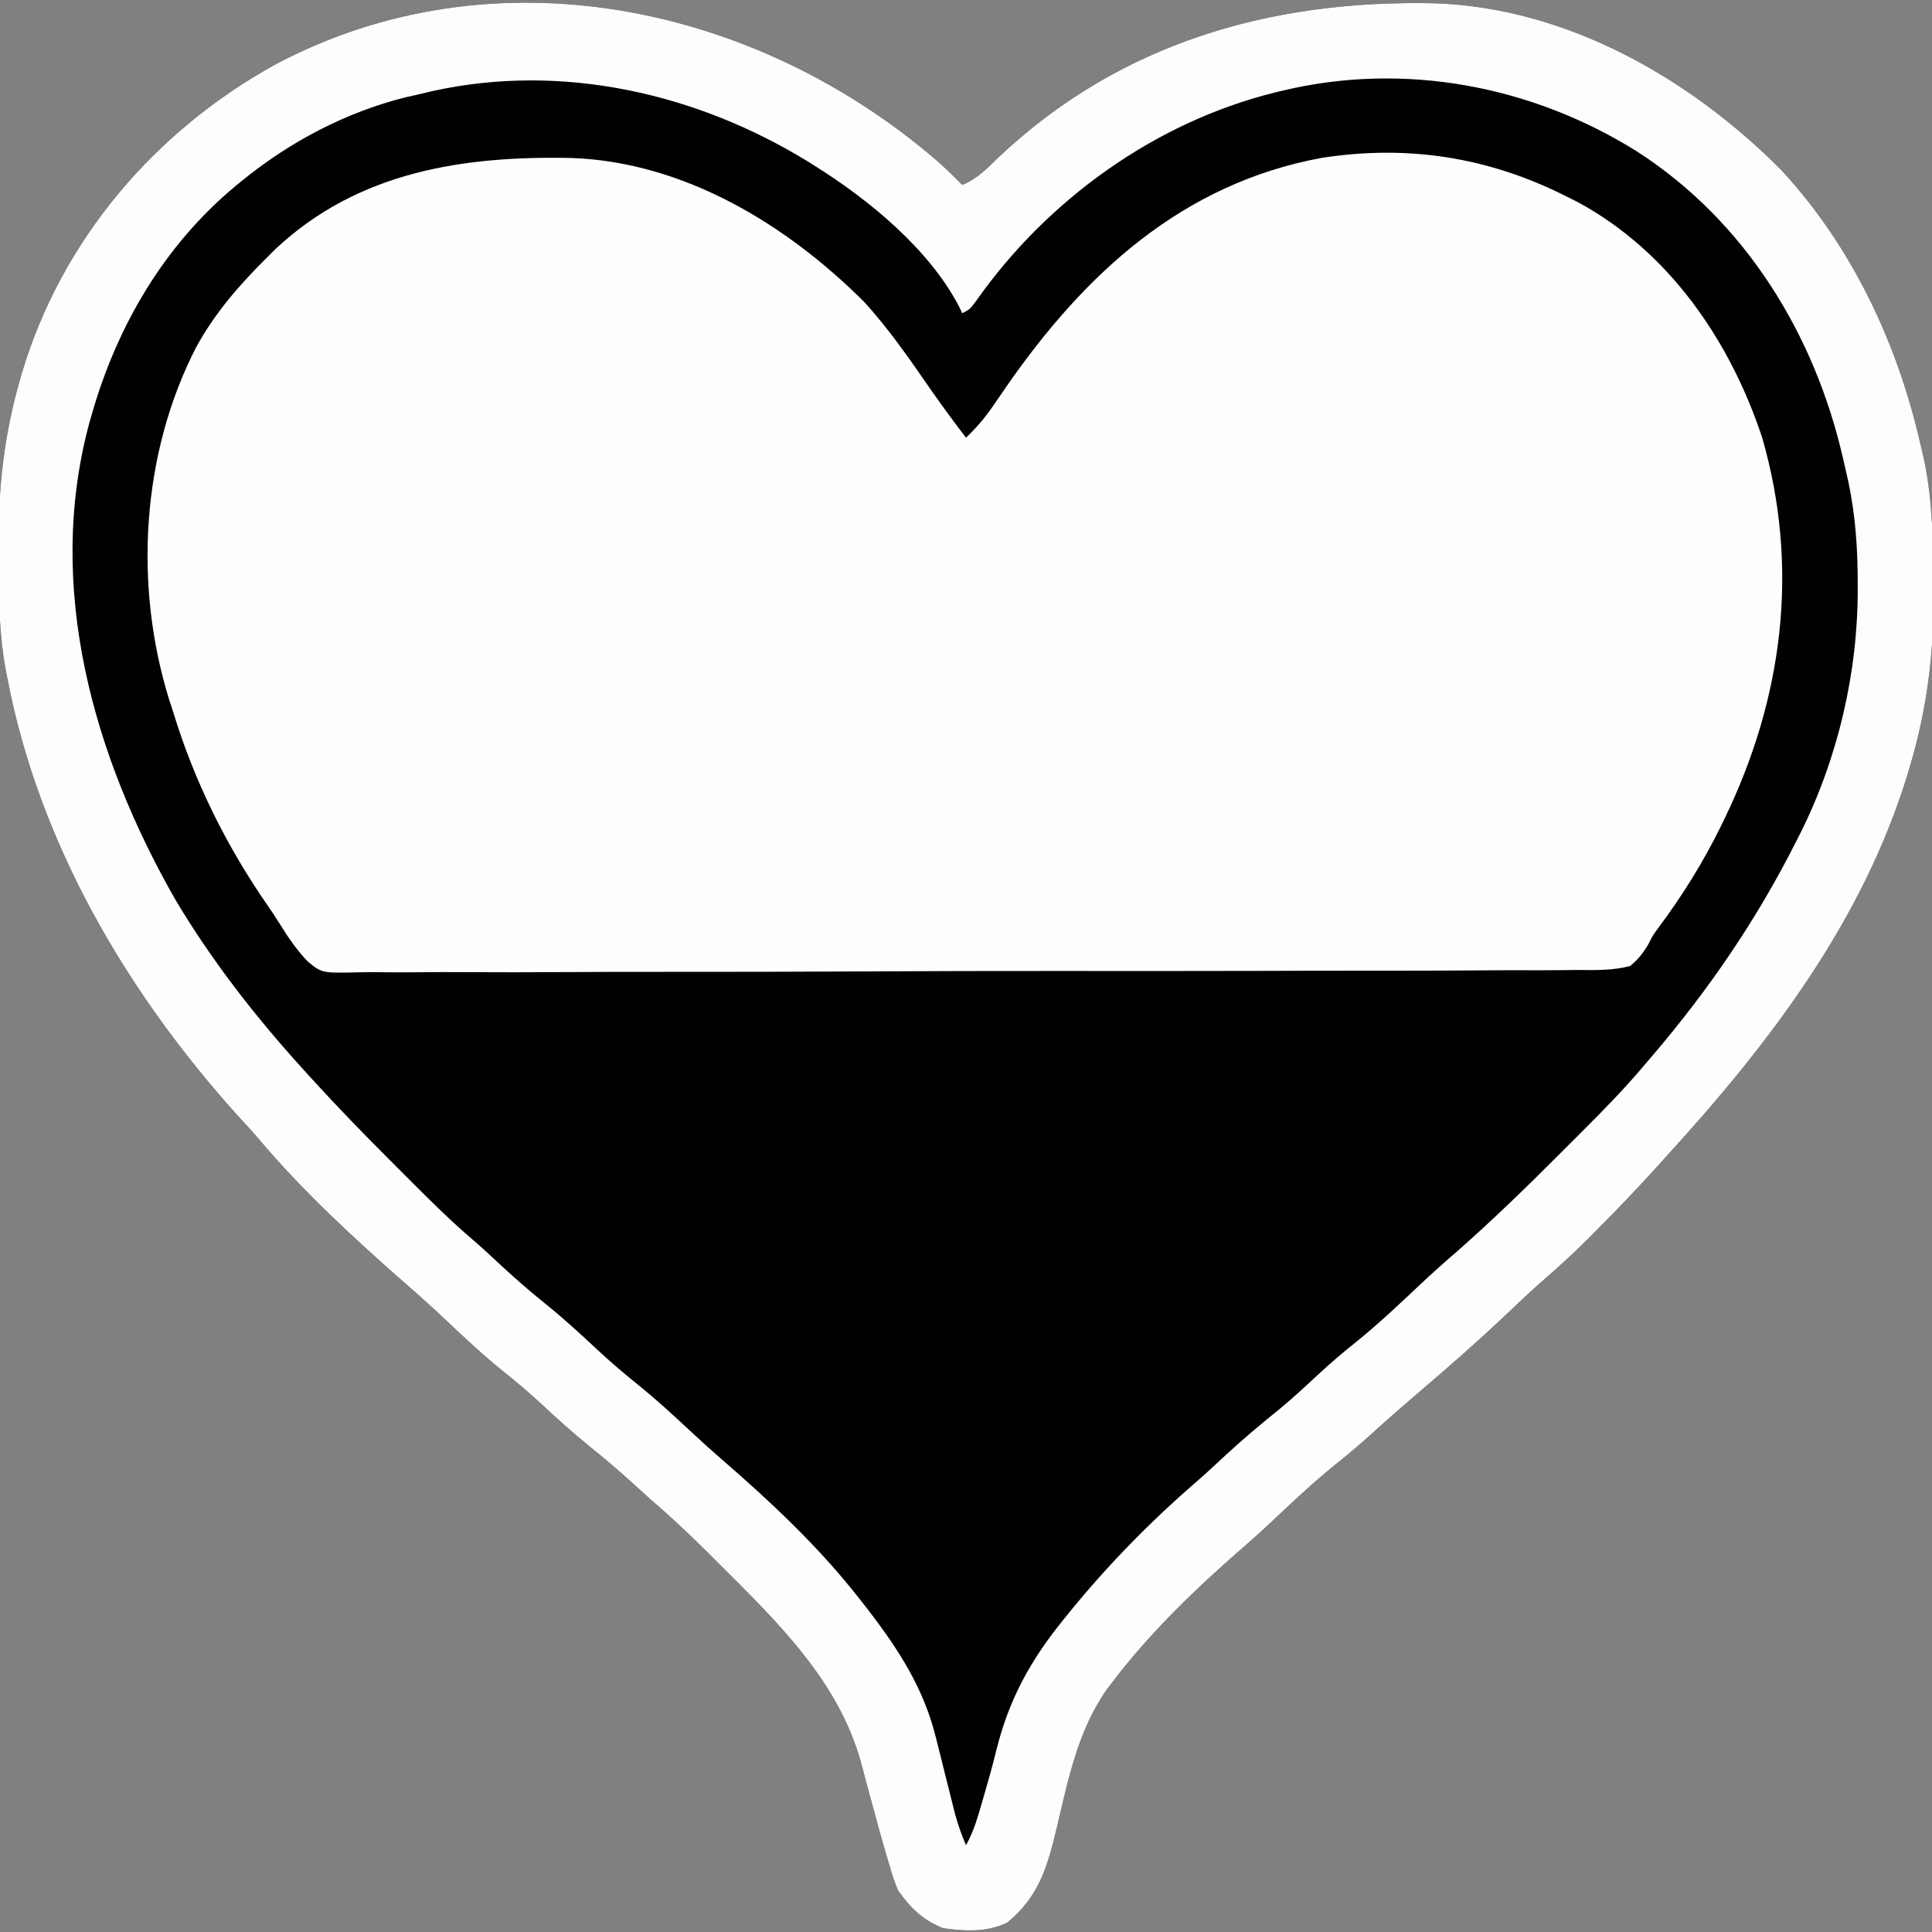 <?xml version="1.0" encoding="UTF-8"?>
<svg version="1.1" xmlns="http://www.w3.org/2000/svg" width="512" height="512">
<rect width="100%" height="100%" fill="#808080" stroke="none"/>
<path d="M0 0 C2.333 2.08 4.564 4.205 6.742 6.445 C10.731 4.835 13.408 2.021 16.43 -0.93 C48.644 -31.299 88.68 -42.668 132.068 -41.682 C167.026 -40.469 199.547 -21.864 223.742 2.445 C242.583 22.776 254.672 48.549 260.742 75.445 C261.193 77.358 261.193 77.358 261.652 79.309 C263.977 90.454 264.061 101.671 264.117 113.008 C264.125 113.784 264.133 114.559 264.141 115.359 C264.26 130.494 262.403 145.208 258.117 159.758 C257.864 160.623 257.611 161.489 257.35 162.381 C245.487 201.377 220.839 233.754 193.742 263.445 C192.937 264.344 192.131 265.242 191.301 266.168 C185.868 272.184 180.276 278.015 174.555 283.758 C173.902 284.415 173.249 285.073 172.576 285.75 C168.758 289.556 164.828 293.166 160.749 296.688 C157.329 299.683 154.042 302.819 150.742 305.945 C143.317 312.979 135.651 319.689 127.867 326.32 C123.71 329.869 119.596 333.452 115.555 337.133 C112.305 340.087 108.983 342.89 105.555 345.633 C100.211 349.952 95.206 354.583 90.22 359.309 C87.196 362.173 84.147 364.977 80.988 367.691 C68.758 378.33 56.421 390.201 46.617 403.133 C46.176 403.706 45.735 404.279 45.28 404.869 C37.436 415.764 34.799 429.154 31.765 441.975 C29.343 452.133 27.038 460.122 18.68 466.945 C13.422 469.551 7.417 469.258 1.742 468.445 C-3.603 466.388 -6.98 463.099 -10.258 458.445 C-11.461 455.441 -11.461 455.441 -12.508 451.883 C-12.709 451.217 -12.91 450.552 -13.118 449.866 C-14.532 445.13 -15.824 440.363 -17.109 435.59 C-17.443 434.373 -17.776 433.156 -18.12 431.903 C-18.78 429.488 -19.424 427.069 -20.052 424.646 C-25.988 402.946 -42.292 387.219 -57.82 371.758 C-58.714 370.86 -59.608 369.962 -60.529 369.037 C-65.611 363.963 -70.806 359.117 -76.258 354.445 C-77.865 352.991 -79.47 351.533 -81.07 350.07 C-84.512 346.96 -88.021 343.981 -91.633 341.07 C-96.189 337.387 -100.499 333.514 -104.783 329.525 C-107.951 326.594 -111.199 323.825 -114.57 321.133 C-119.881 316.861 -124.837 312.267 -129.781 307.581 C-133.534 304.027 -137.363 300.586 -141.264 297.196 C-154.671 285.423 -168.155 272.96 -179.672 259.309 C-181.56 257.091 -183.535 254.963 -185.508 252.82 C-214.883 220.164 -237.893 180.828 -246.258 137.445 C-246.537 136.041 -246.537 136.041 -246.822 134.609 C-248.414 125.661 -248.597 116.85 -248.573 107.791 C-248.57 105.279 -248.594 102.768 -248.619 100.256 C-248.675 86.042 -246.997 72.148 -243.07 58.445 C-242.862 57.716 -242.654 56.986 -242.44 56.235 C-231.921 21.059 -207.371 -7.687 -175.485 -25.364 C-117.591 -56.223 -48.108 -41.472 0 0 Z " fill="#010101" transform="translate(248.258,42.555)"/>
<path d="M0 0 C1.047 0.523 2.093 1.047 3.172 1.586 C27.336 14.691 43.497 38.289 52 64 C61.955 98.517 57.51 133.043 42 165 C41.682 165.657 41.363 166.315 41.035 166.992 C36.344 176.53 30.777 185.46 24.417 193.98 C22.966 195.956 22.966 195.956 21.912 198.08 C20.487 200.536 19.202 202.19 17 204 C12.403 205.216 7.819 205.103 3.096 205.05 C1.659 205.062 0.221 205.079 -1.216 205.098 C-5.163 205.141 -9.108 205.134 -13.055 205.119 C-17.313 205.111 -21.571 205.149 -25.829 205.181 C-34.169 205.236 -42.509 205.247 -50.85 205.241 C-57.631 205.237 -64.411 205.246 -71.191 205.265 C-73.144 205.271 -75.097 205.276 -77.05 205.281 C-78.022 205.284 -78.994 205.287 -79.996 205.29 C-98.383 205.338 -116.77 205.334 -135.157 205.314 C-151.973 205.298 -168.788 205.351 -185.603 205.436 C-202.873 205.523 -220.141 205.562 -237.411 205.549 C-247.105 205.542 -256.798 205.555 -266.493 205.619 C-274.747 205.673 -283.001 205.682 -291.255 205.632 C-295.466 205.607 -299.674 205.604 -303.885 205.657 C-307.744 205.706 -311.599 205.693 -315.458 205.634 C-316.85 205.623 -318.242 205.634 -319.633 205.669 C-329.695 205.906 -329.695 205.906 -333.512 202.75 C-336.409 199.686 -338.731 196.294 -340.938 192.711 C-342.038 190.939 -343.198 189.222 -344.384 187.506 C-355.046 172.076 -363.537 154.926 -369 137 C-369.387 135.814 -369.773 134.628 -370.172 133.406 C-379.58 103.135 -377.548 68.186 -362.965 39.922 C-357.931 30.772 -351.401 23.309 -344 16 C-343.312 15.313 -342.623 14.626 -341.914 13.918 C-319.975 -6.586 -292.087 -10.751 -263.345 -10.127 C-233.631 -8.995 -206.56 7.469 -186 28 C-179.232 35.392 -173.6 43.67 -167.895 51.887 C-165.028 56 -162.034 60.009 -159 64 C-156.251 61.369 -153.973 58.726 -151.828 55.586 C-151.251 54.748 -150.673 53.909 -150.078 53.046 C-149.475 52.164 -148.872 51.283 -148.25 50.375 C-127.49 20.495 -101.659 -3.38 -64.66 -10.173 C-41.823 -13.698 -20.495 -10.337 0 0 Z " fill="#FEFEFE" transform="translate(415,52)"/>
<path d="M0 0 C2.333 2.08 4.564 4.205 6.742 6.445 C10.731 4.835 13.408 2.021 16.43 -0.93 C48.644 -31.299 88.68 -42.668 132.068 -41.682 C167.026 -40.469 199.547 -21.864 223.742 2.445 C242.583 22.776 254.672 48.549 260.742 75.445 C261.193 77.358 261.193 77.358 261.652 79.309 C263.977 90.454 264.061 101.671 264.117 113.008 C264.125 113.784 264.133 114.559 264.141 115.359 C264.26 130.494 262.403 145.208 258.117 159.758 C257.864 160.623 257.611 161.489 257.35 162.381 C245.487 201.377 220.839 233.754 193.742 263.445 C192.937 264.344 192.131 265.242 191.301 266.168 C185.868 272.184 180.276 278.015 174.555 283.758 C173.902 284.415 173.249 285.073 172.576 285.75 C168.758 289.556 164.828 293.166 160.749 296.688 C157.329 299.683 154.042 302.819 150.742 305.945 C143.317 312.979 135.651 319.689 127.867 326.32 C123.71 329.869 119.596 333.452 115.555 337.133 C112.305 340.087 108.983 342.89 105.555 345.633 C100.211 349.952 95.206 354.583 90.22 359.309 C87.196 362.173 84.147 364.977 80.988 367.691 C68.758 378.33 56.421 390.201 46.617 403.133 C46.176 403.706 45.735 404.279 45.28 404.869 C37.436 415.764 34.799 429.154 31.765 441.975 C29.343 452.133 27.038 460.122 18.68 466.945 C13.422 469.551 7.417 469.258 1.742 468.445 C-3.603 466.388 -6.98 463.099 -10.258 458.445 C-11.461 455.441 -11.461 455.441 -12.508 451.883 C-12.709 451.217 -12.91 450.552 -13.118 449.866 C-14.532 445.13 -15.824 440.363 -17.109 435.59 C-17.443 434.373 -17.776 433.156 -18.12 431.903 C-18.78 429.488 -19.424 427.069 -20.052 424.646 C-25.988 402.946 -42.292 387.219 -57.82 371.758 C-58.714 370.86 -59.608 369.962 -60.529 369.037 C-65.611 363.963 -70.806 359.117 -76.258 354.445 C-77.865 352.991 -79.47 351.533 -81.07 350.07 C-84.512 346.96 -88.021 343.981 -91.633 341.07 C-96.189 337.387 -100.499 333.514 -104.783 329.525 C-107.951 326.594 -111.199 323.825 -114.57 321.133 C-119.881 316.861 -124.837 312.267 -129.781 307.581 C-133.534 304.027 -137.363 300.586 -141.264 297.196 C-154.671 285.423 -168.155 272.96 -179.672 259.309 C-181.56 257.091 -183.535 254.963 -185.508 252.82 C-214.883 220.164 -237.893 180.828 -246.258 137.445 C-246.537 136.041 -246.537 136.041 -246.822 134.609 C-248.414 125.661 -248.597 116.85 -248.573 107.791 C-248.57 105.279 -248.594 102.768 -248.619 100.256 C-248.675 86.042 -246.997 72.148 -243.07 58.445 C-242.862 57.716 -242.654 56.986 -242.44 56.235 C-231.921 21.059 -207.371 -7.687 -175.485 -25.364 C-117.591 -56.223 -48.108 -41.472 0 0 Z M91.742 -18.555 C91.045 -18.388 90.348 -18.222 89.63 -18.051 C57.779 -10.152 29.235 10.434 10.414 37.215 C8.742 39.445 8.742 39.445 6.742 40.445 C6.466 39.863 6.19 39.28 5.906 38.68 C-2.016 23.474 -17.923 10.426 -32.258 1.445 C-32.832 1.085 -33.407 0.725 -33.999 0.354 C-63.506 -17.848 -99.237 -25.964 -133.496 -18.453 C-135.358 -18.008 -135.358 -18.008 -137.258 -17.555 C-138.406 -17.299 -139.555 -17.044 -140.738 -16.781 C-156.715 -12.773 -171.536 -4.938 -184.258 5.445 C-184.779 5.87 -185.301 6.295 -185.838 6.733 C-204.795 22.5 -217.306 43.918 -224.008 67.508 C-224.207 68.203 -224.405 68.898 -224.61 69.614 C-236.319 113.119 -223.495 157.885 -201.758 195.906 C-192.281 211.834 -180.692 226.731 -168.258 240.445 C-167.415 241.375 -166.572 242.305 -165.703 243.263 C-158.743 250.893 -151.572 258.288 -144.256 265.577 C-142.491 267.337 -140.732 269.102 -138.973 270.867 C-133.762 276.081 -128.549 281.228 -122.935 286.013 C-120.366 288.206 -117.917 290.518 -115.445 292.82 C-111.67 296.313 -107.832 299.66 -103.82 302.883 C-99.042 306.726 -94.566 310.815 -90.094 315.004 C-86.747 318.121 -83.328 321.081 -79.758 323.945 C-74.354 328.284 -69.309 332.947 -64.246 337.672 C-61.954 339.809 -59.63 341.898 -57.258 343.945 C-43.955 355.484 -31.083 367.513 -20.258 381.445 C-19.483 382.438 -18.708 383.43 -17.91 384.453 C-9.955 394.838 -3.472 404.952 -0.285 417.734 C-0.117 418.401 0.052 419.067 0.226 419.754 C0.757 421.858 1.282 423.964 1.805 426.07 C2.332 428.184 2.861 430.297 3.394 432.409 C3.876 434.319 4.353 436.231 4.828 438.143 C5.626 441.024 6.564 443.702 7.742 446.445 C9.843 442.716 10.944 438.721 12.117 434.633 C12.337 433.882 12.557 433.132 12.783 432.359 C13.839 428.725 14.848 425.09 15.746 421.414 C19.124 407.731 24.871 397.343 33.742 386.445 C34.172 385.912 34.603 385.379 35.046 384.83 C45.251 372.279 56.647 360.624 68.889 350.055 C71.501 347.786 74.023 345.429 76.555 343.07 C81.207 338.766 86.021 334.732 90.961 330.758 C94.516 327.802 97.886 324.674 101.268 321.525 C104.436 318.594 107.683 315.825 111.055 313.133 C117.093 308.276 122.674 302.975 128.309 297.664 C131.328 294.821 134.414 292.073 137.555 289.366 C147.15 280.941 156.291 272.058 165.301 263.017 C167.133 261.179 168.971 259.347 170.809 257.516 C176.665 251.663 182.425 245.8 187.742 239.445 C188.274 238.826 188.806 238.206 189.354 237.567 C204.495 219.878 217.252 201.25 227.742 180.445 C228.099 179.745 228.456 179.045 228.823 178.324 C238.813 158.369 244.156 135.501 244.055 113.258 C244.05 111.98 244.045 110.702 244.04 109.385 C243.92 99.721 243.054 90.827 240.742 81.445 C240.571 80.691 240.399 79.937 240.222 79.161 C232.702 46.145 214.354 16.128 185.538 -2.43 C157.665 -19.883 123.848 -26.224 91.742 -18.555 Z " fill="#FDFDFD" transform="translate(248.258,42.555)"/>
</svg>
